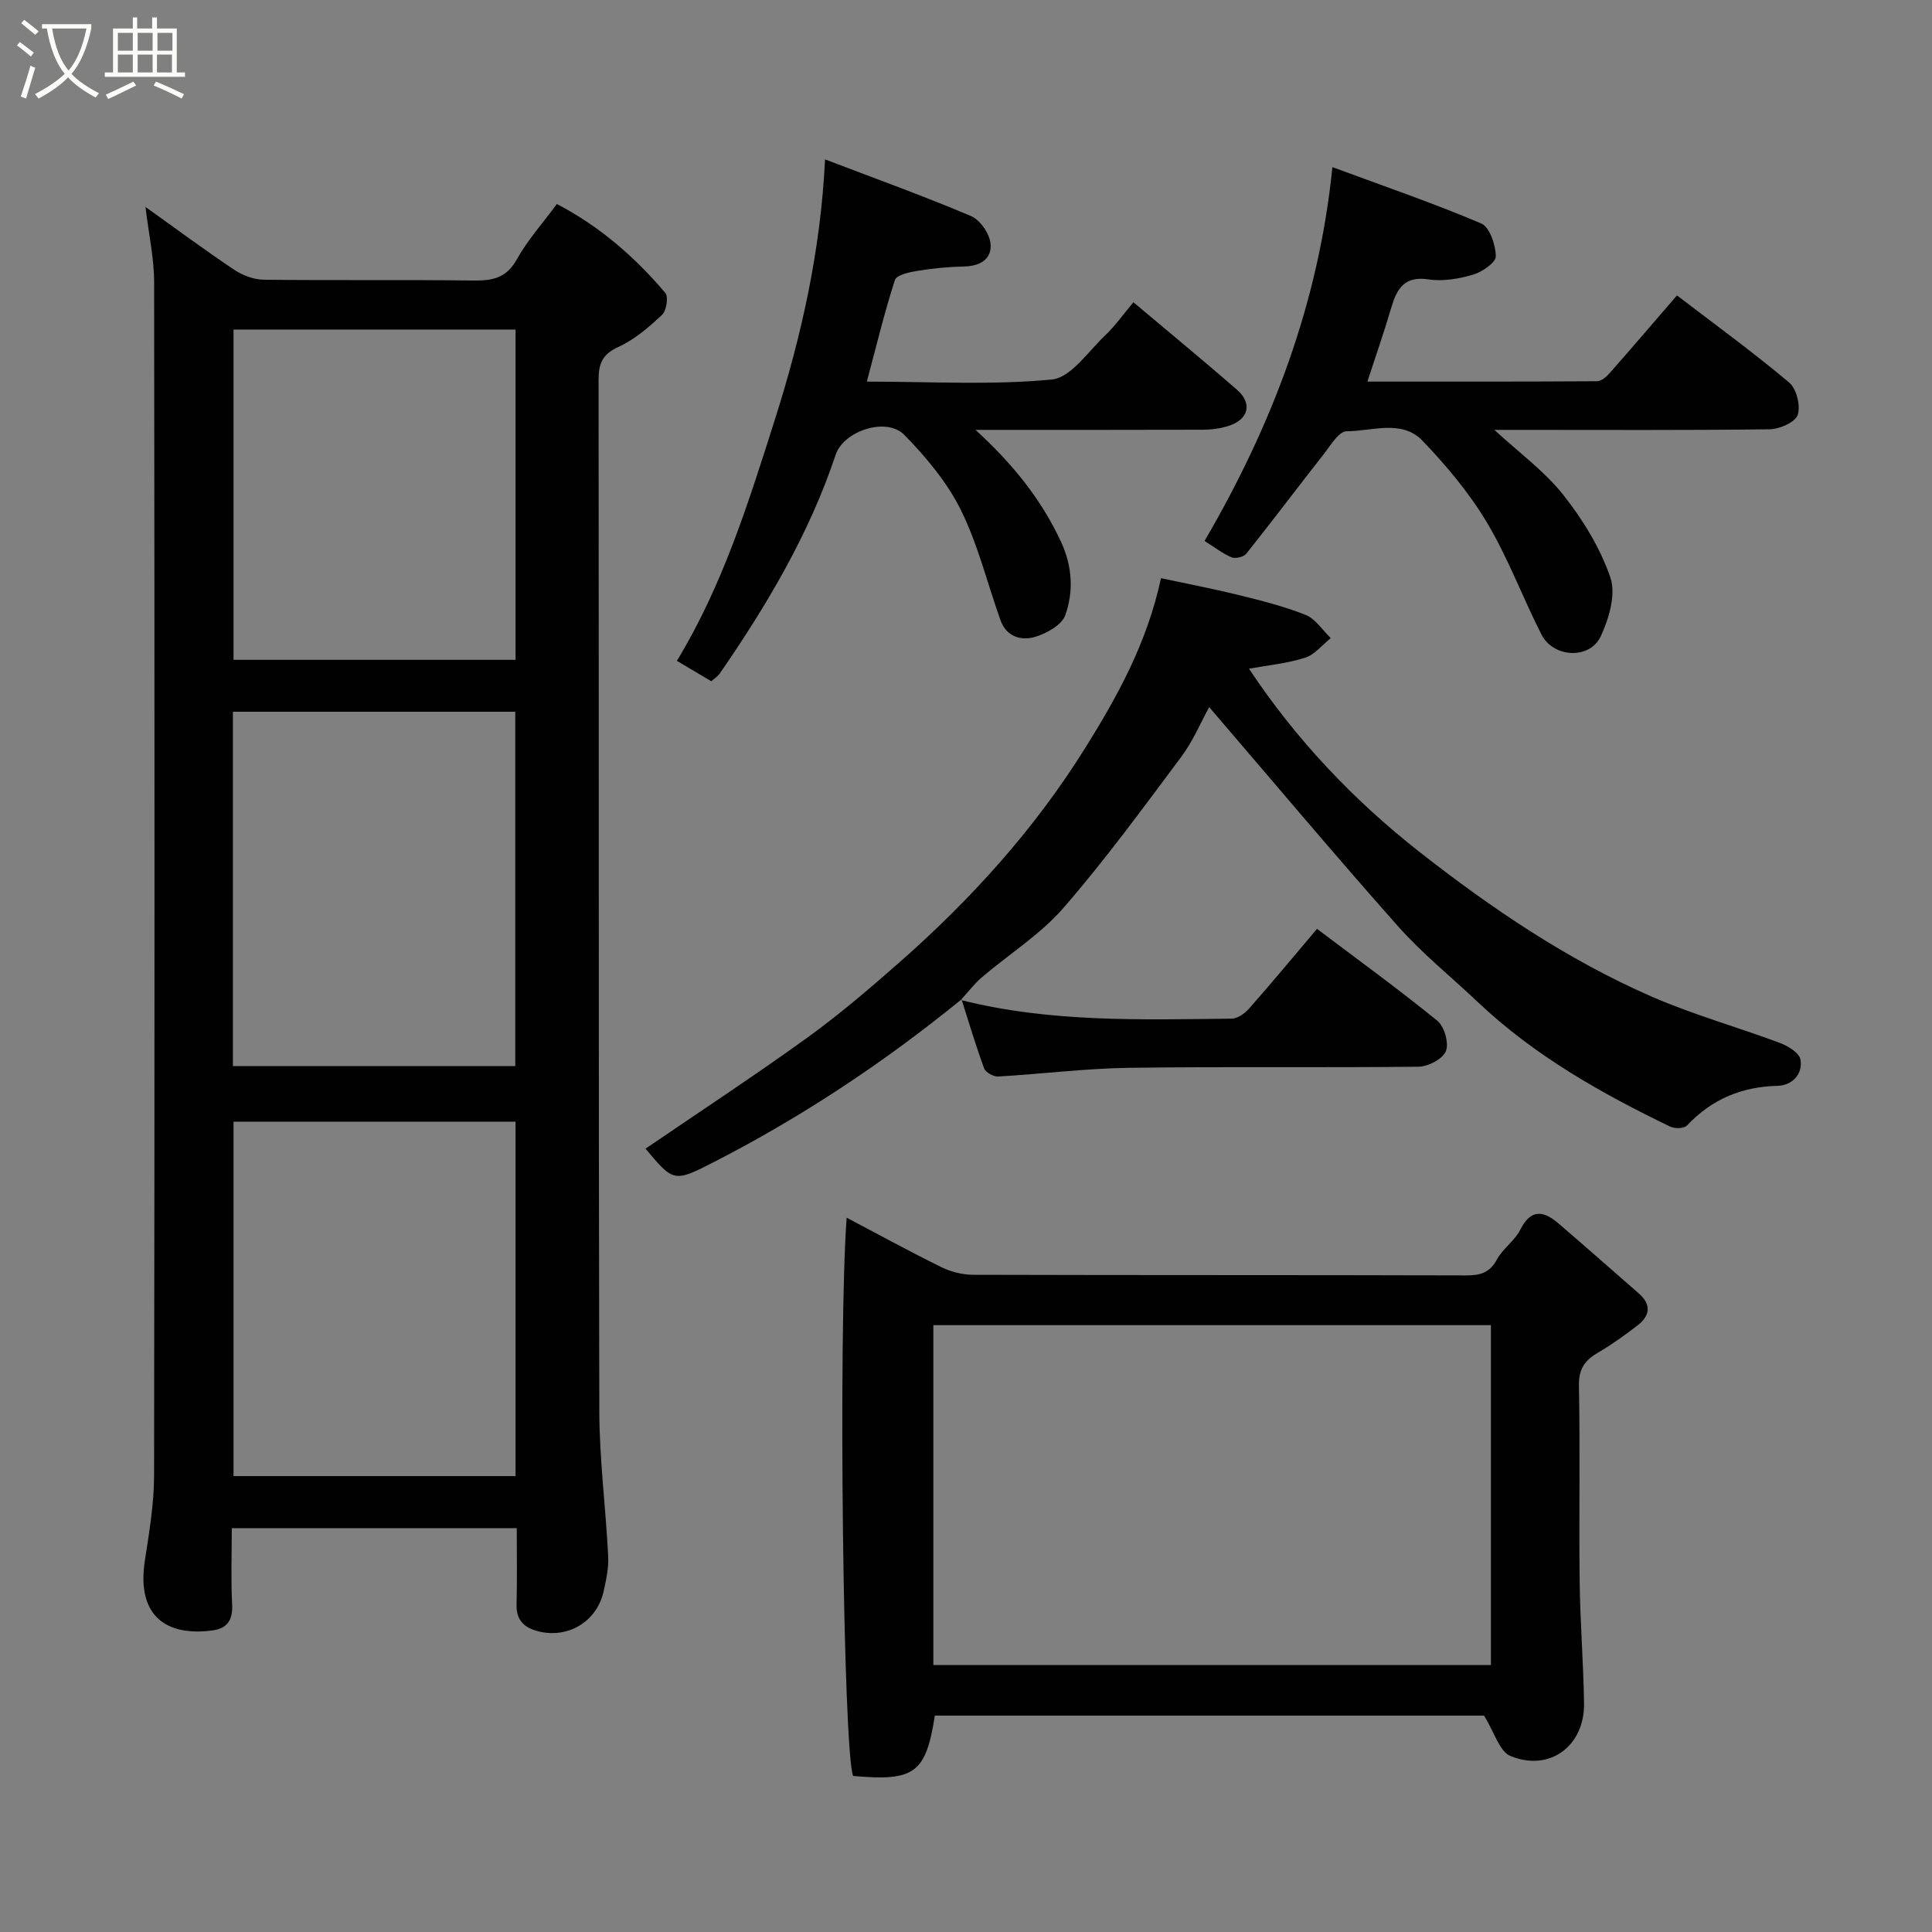 <svg enable-background="new 0 0 400 400" viewBox="0 0 400 400" xmlns="http://www.w3.org/2000/svg"><rect x="0" y="0" width="400" height="400" fill="#808080" stroke="none"/><path d="m6.4 11.7c-1-.8-1.9-1.6-2.9-2.3l.6-.7c.9.7 1.9 1.4 2.9 2.2zm-2.1 8.3c.7-2.1 1.4-4.2 2-6.4.2.1.6.3 1 .4-.7 2.3-1.3 4.4-1.9 6.4zm3-12.8c-1.1-.9-2.1-1.7-2.9-2.4l.6-.7c1 .8 2 1.5 3 2.4zm1.4-1.3v-.9h10.2v.9c-.9 4.2-2.3 7.3-4.1 9.4 1.3 1.4 3.2 2.7 5.7 4-.2.2-.4.5-.7.9-2.5-1.4-4.4-2.7-5.7-4.2-1.4 1.5-3.5 3-6.1 4.4 0 0 0 0-.1-.1-.3-.4-.5-.7-.7-.8 2.7-1.4 4.7-2.8 6.2-4.2-1.8-2.2-3-5.3-3.7-9.4zm9.2 0h-7.1c.6 3.8 1.7 6.7 3.4 8.7 1.7-2 2.9-4.8 3.7-8.7z" fill="#fbfcfa"/><path d="m31.6 3.6h.9v2.3h4.1v9.1h1.7v.9h-16.6v-.9h1.7v-9.1h4.1v-2.3h.9v2.3h3.1v-2.3zm-4 13.3.6.8c-1.9.9-3.8 1.9-5.8 2.8-.2-.3-.3-.6-.5-.9 2-.9 3.9-1.8 5.7-2.7zm-3.2-10.1v3.7h3.1v-3.7zm0 4.5v3.7h3.1v-3.7zm4.1-4.5v3.7h3.1v-3.7zm0 4.5v3.7h3.1v-3.7zm9.1 9.1c-2.1-1.1-4.1-2-5.8-2.7l.5-.8c2.2.9 4.1 1.8 5.8 2.6zm-1.9-13.6h-3.1v3.7h3.1zm-3.2 4.5v3.7h3.1v-3.7z" fill="#fbfcfa"/><g fill="#010101"><path d="m30.12 42.84c6.33 4.52 12.21 8.89 18.29 12.96 1.76 1.18 4.08 2.08 6.15 2.11 14.5.18 28.99-.02 43.49.17 3.94.05 6.81-.52 8.95-4.38 2.2-3.96 5.31-7.42 8.29-11.46 8.74 4.54 16.1 10.9 22.45 18.4.69.81.25 3.69-.67 4.55-2.72 2.55-5.69 5.11-9.04 6.64-3.34 1.52-4.1 3.46-4.1 6.83.08 71.15-.02 142.31.15 213.46.02 10.04 1.34 20.06 1.84 30.11.12 2.4-.42 4.87-.95 7.25-1.41 6.32-7.46 9.88-13.66 8.23-2.85-.76-4.44-2.31-4.36-5.49.13-5.15.04-10.31.04-15.83-19.61 0-38.99 0-59 0 0 5.24-.2 10.51.07 15.77.17 3.28-1.02 5.02-4.17 5.42-9.04 1.17-15.73-2.6-13.89-14.53.9-5.82 1.89-11.71 1.9-17.56.12-82.32.11-164.64.01-246.95.01-5.02-1.11-10.02-1.79-15.7zm18.1 177.89h58.46c0-24.64 0-49.01 0-73.37-19.69 0-39.06 0-58.46 0zm.13 11.5v73.38h58.39c0-24.65 0-48.9 0-73.38-19.52 0-38.77 0-58.39 0zm0-164v68.38h58.39c0-22.98 0-45.57 0-68.38-19.52 0-38.77 0-58.39 0z"/><path d="m307.25 355.2c-37.17 0-75.45 0-113.7 0-1.87 11.94-4.2 13.64-16.93 12.49-2.06-5.53-3.09-91.79-1.33-115.58 6.69 3.52 13.1 7.04 19.66 10.26 1.98.97 4.36 1.56 6.56 1.56 34 .1 67.99.03 101.99.13 2.91.01 4.9-.49 6.41-3.28 1.22-2.27 3.69-3.88 4.84-6.17 2.25-4.47 4.91-3.9 7.98-1.26 5.55 4.77 11.04 9.61 16.55 14.43 2.64 2.3 2.38 4.61-.24 6.63-2.59 1.98-5.24 3.92-8.05 5.55-2.76 1.6-4.16 3.34-4.09 6.89.27 13.49-.01 27 .15 40.49.1 8.44.78 16.87.91 25.3.14 8.84-7.11 14.26-15.24 10.92-2.27-.93-3.29-4.87-5.47-8.36zm-114.01-10.48h115.44c0-23.65 0-47.03 0-70.36-38.69 0-77.06 0-115.44 0z"/><path d="m199.08 206.9c-15.88 12.94-32.85 24.23-51.08 33.59-8.49 4.36-8.53 4.28-14.35-2.67 11.12-7.59 22.43-15.01 33.39-22.91 6.64-4.79 12.9-10.15 19.06-15.56 14.89-13.08 28.1-27.66 38.62-44.55 6.67-10.7 12.76-21.67 15.65-35.09 5.29 1.13 10.65 2.15 15.93 3.45 4.73 1.17 9.51 2.35 14.02 4.15 2.04.82 3.48 3.15 5.2 4.8-1.75 1.4-3.31 3.42-5.31 4.06-3.68 1.18-7.62 1.55-11.62 2.28 9.63 14.51 21.48 27.09 35.26 37.9 14.97 11.74 30.66 22.36 48.12 29.99 8.61 3.76 17.75 6.3 26.57 9.6 1.67.63 3.99 2.06 4.23 3.43.54 3.1-1.83 5.37-4.74 5.44-7.49.18-13.65 2.8-18.78 8.23-.6.63-2.51.67-3.44.22-14.34-6.92-28.12-14.7-39.8-25.75-5.53-5.24-11.53-10.06-16.57-15.74-13.17-14.84-25.93-30.04-39.09-45.37-1.68 3.04-3.3 6.96-5.75 10.25-7.93 10.62-15.77 21.36-24.45 31.35-4.78 5.5-11.24 9.53-16.85 14.33-1.62 1.38-2.92 3.12-4.37 4.7z"/><path d="m249.39 112c14.1-24.16 23.65-49.42 26.47-77.4 10.8 4 20.95 7.47 30.8 11.66 1.76.75 3 4.45 3.03 6.8.02 1.28-2.8 3.24-4.67 3.79-2.94.87-6.25 1.45-9.23 1-5.06-.77-6.59 1.93-7.76 5.91-1.45 4.96-3.17 9.84-4.93 15.24 15.99 0 31.77.03 47.54-.07.86-.01 1.9-.86 2.54-1.59 4.68-5.31 9.27-10.68 14.02-16.18 7.87 6.02 15.75 11.76 23.21 18.02 1.53 1.28 2.42 4.82 1.79 6.72-.5 1.51-3.76 2.95-5.81 2.98-17.31.22-34.64.12-51.96.12-1.57 0-3.15 0-5.04 0 5.12 4.73 10.39 8.55 14.27 13.46 4.06 5.13 7.67 11 9.76 17.14 1.18 3.47-.3 8.49-2.01 12.15-2.28 4.86-9.82 4.45-12.28-.4-3.89-7.66-6.89-15.82-11.28-23.17-3.66-6.13-8.38-11.76-13.34-16.93-4.29-4.47-10.44-1.97-15.72-1.96-1.6 0-3.35 2.99-4.78 4.81-5.36 6.82-10.57 13.76-15.98 20.54-.54.67-2.22 1.08-3.03.75-1.78-.72-3.34-1.97-5.61-3.39z"/><path d="m147.27 141.05c-2.35-1.39-4.56-2.71-7.13-4.23 9.49-15.59 14.84-32.81 20.28-49.92 5.46-17.17 9.46-34.76 10.4-53.9 10.87 4.15 20.64 7.67 30.19 11.72 1.87.79 3.78 3.51 4.05 5.56.42 3.25-2.01 4.81-5.4 4.89-3.26.07-6.53.39-9.75.91-1.66.27-4.3.85-4.63 1.89-2.17 6.73-3.83 13.62-5.81 21.04 13.4 0 25.94.76 38.3-.44 3.95-.38 7.52-5.8 11.05-9.15 2.11-2 3.81-4.43 5.84-6.84 7.42 6.24 14.5 12.07 21.42 18.09 3.28 2.85 2.44 6.21-1.75 7.52-1.68.53-3.51.78-5.28.78-15.43.05-30.86.03-47.09.03 7.75 7.06 13.68 14.45 17.75 23.26 2.3 4.98 2.6 10.21.84 15.12-.72 2.01-3.82 3.73-6.18 4.46-2.92.9-5.99.01-7.22-3.41-2.73-7.64-4.66-15.66-8.23-22.87-2.83-5.71-7.17-10.89-11.67-15.5-3.72-3.82-12.59-.84-14.23 4.08-5.48 16.4-14.2 31.09-23.95 45.23-.43.65-1.17 1.1-1.8 1.68z"/><path d="m198.93 207.04c18.46 4.67 37.3 4.07 56.09 3.86 1.23-.01 2.73-1.11 3.63-2.13 4.66-5.29 9.17-10.73 14.02-16.46 8.24 6.22 16.75 12.39 24.9 19.01 1.47 1.19 2.45 4.64 1.79 6.3-.64 1.62-3.67 3.21-5.67 3.23-19.98.23-39.97-.05-59.96.23-9.02.13-18.03 1.28-27.06 1.8-.97.06-2.61-.85-2.92-1.69-1.73-4.7-3.15-9.52-4.68-14.3.01.01-.14.15-.14.15z"/></g></svg>